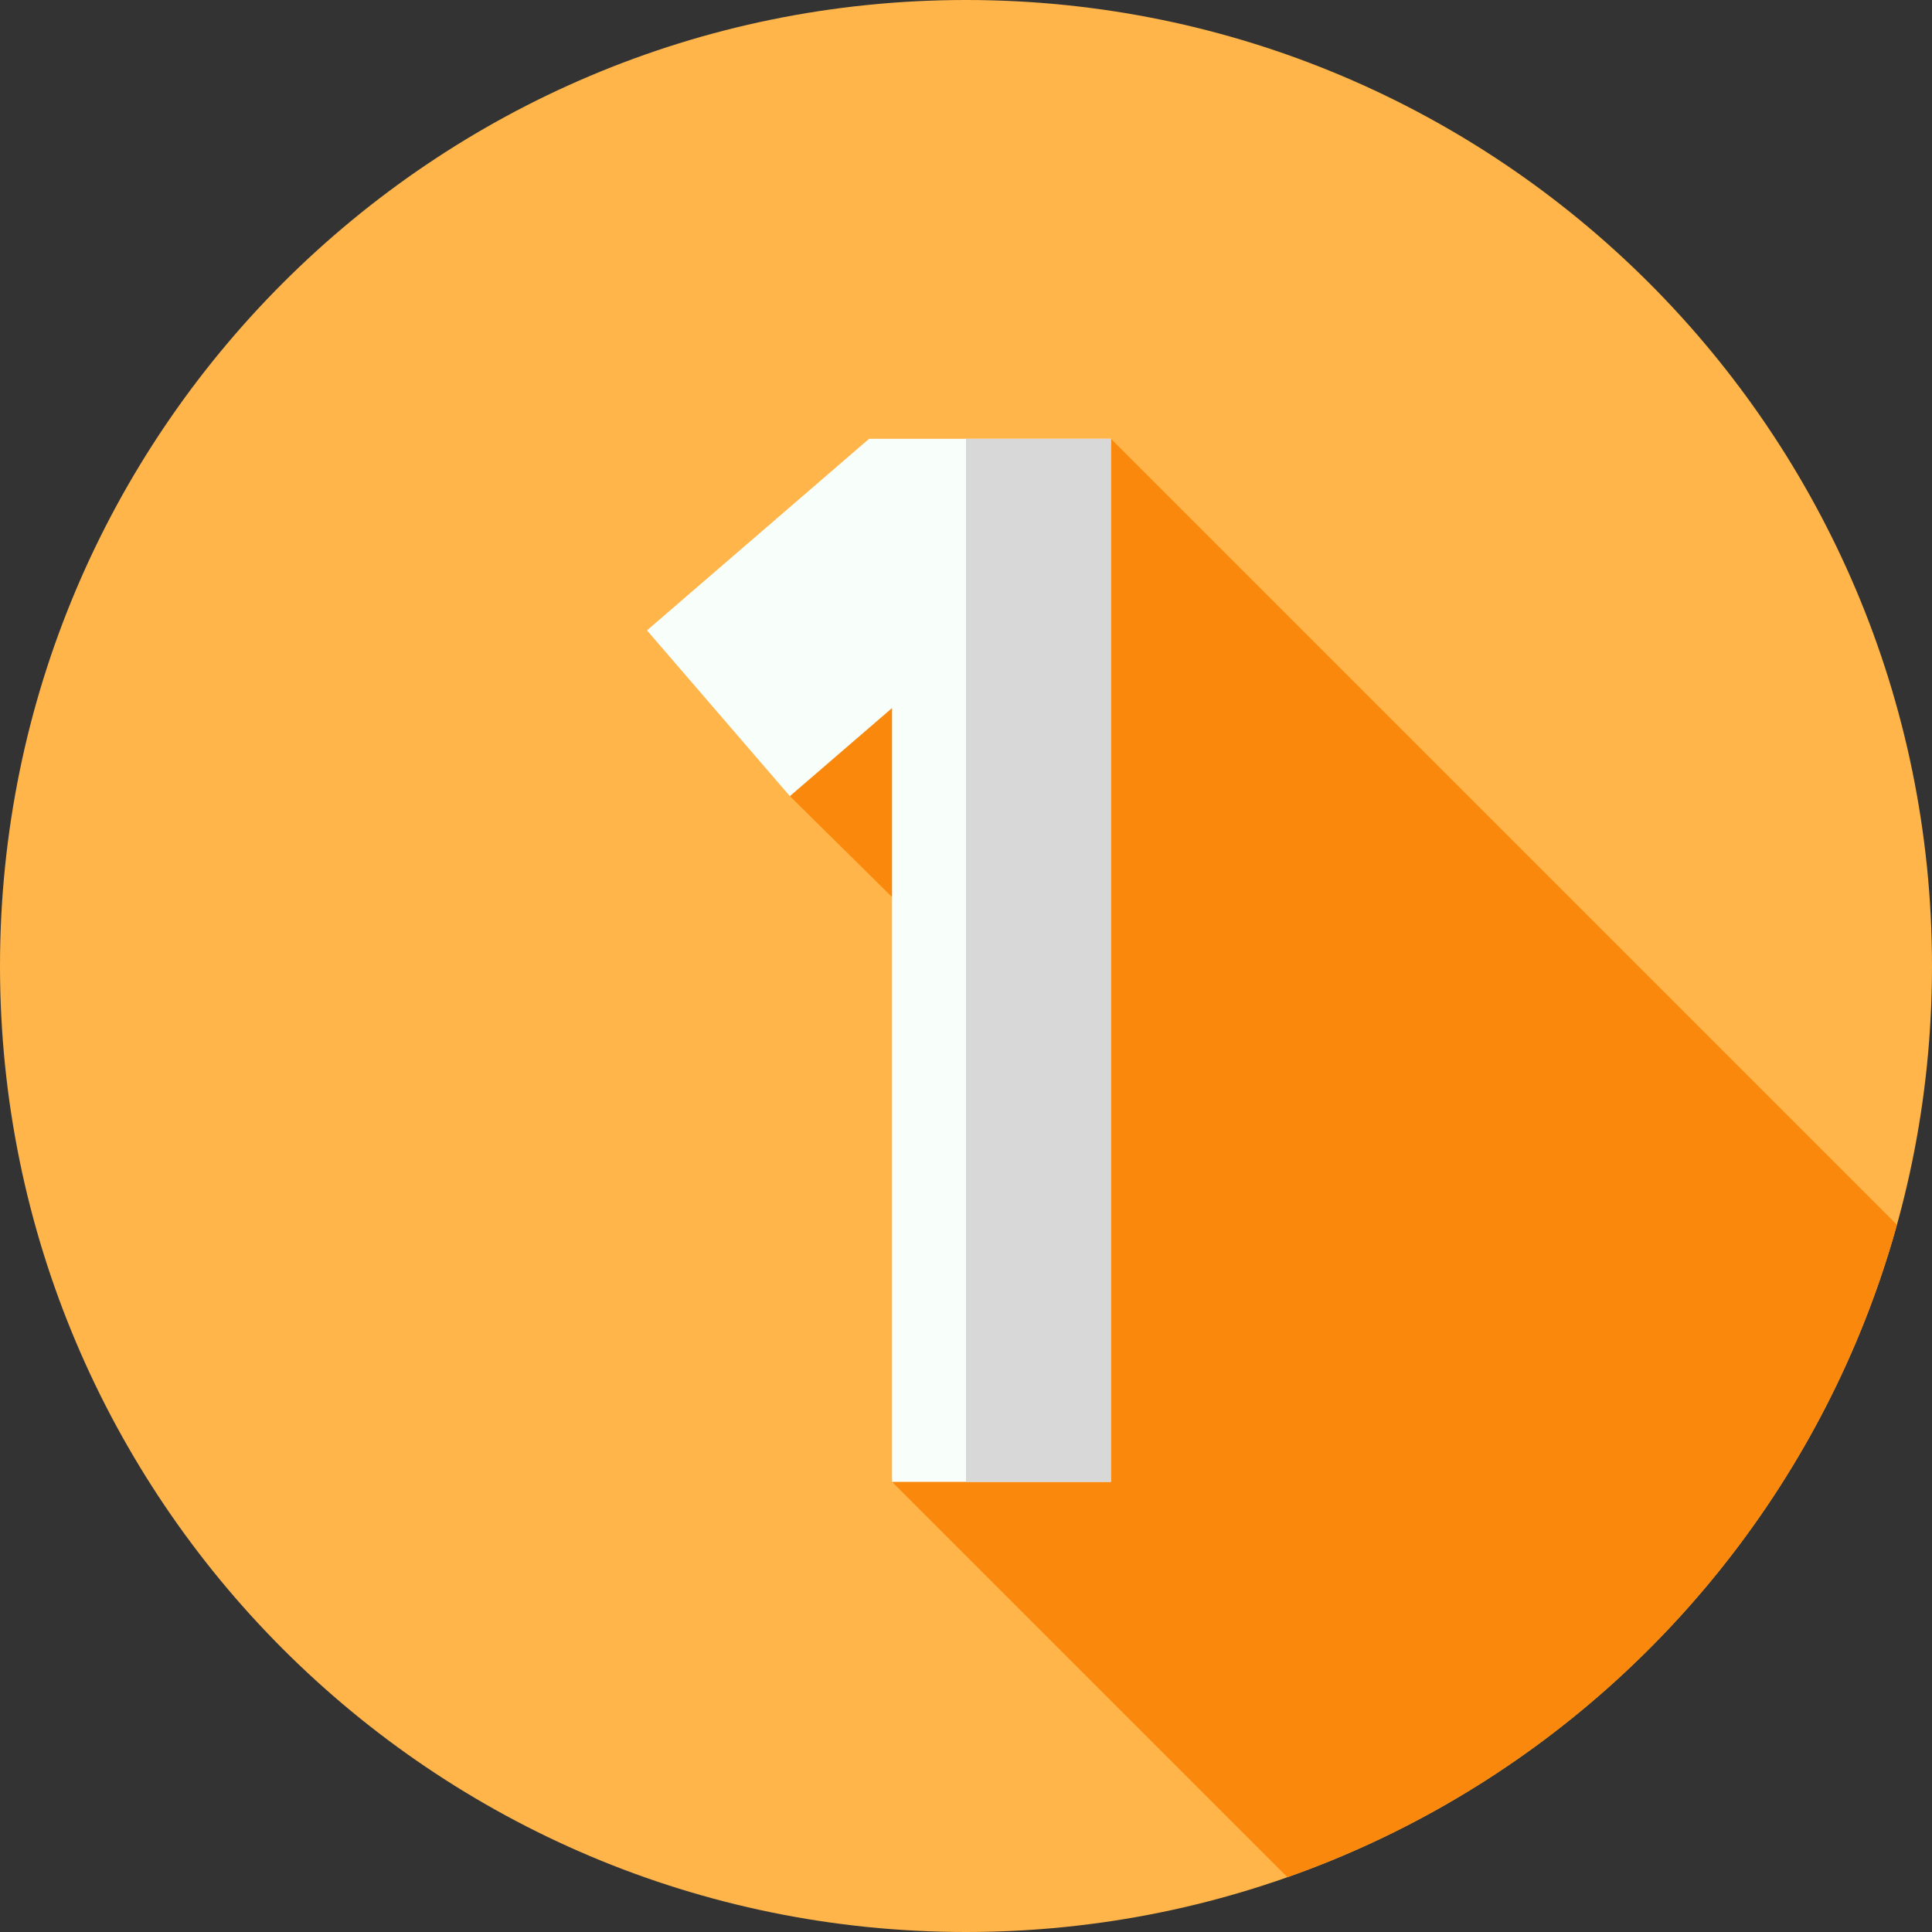 <svg width="50" height="50" viewBox="0 0 50 50" fill="none" xmlns="http://www.w3.org/2000/svg">
<rect x="0" y="0" width="50" height="50" fill="#333333" stroke="none"/>
<g clip-path="url(#clip0_69_239)">
<path d="M25 50C38.807 50 50 38.807 50 25C50 11.193 38.807 0 25 0C11.193 0 0 11.193 0 25C0 38.807 11.193 50 25 50Z" fill="#FFB54A"/>
<path d="M33.318 48.581C40.965 45.884 46.907 39.573 49.092 31.698L28.75 11.356C28.75 11.356 20.087 18.612 20.442 20.604L24.417 24.53L23.086 38.35L33.318 48.581Z" fill="#F9880D"/>
<path d="M28.75 11.356V38.35H23.086V18.324L20.442 20.604L16.744 16.314L22.152 11.65L22.493 11.356H28.75Z" fill="#F8FFFB"/>
<path d="M25 11.356H28.749V38.35H25V11.356Z" fill="#D8D8D8"/>
</g>
<defs>
<clipPath id="clip0_69_239">
<rect width="50" height="50" fill="white"/>
</clipPath>
</defs>
</svg>
